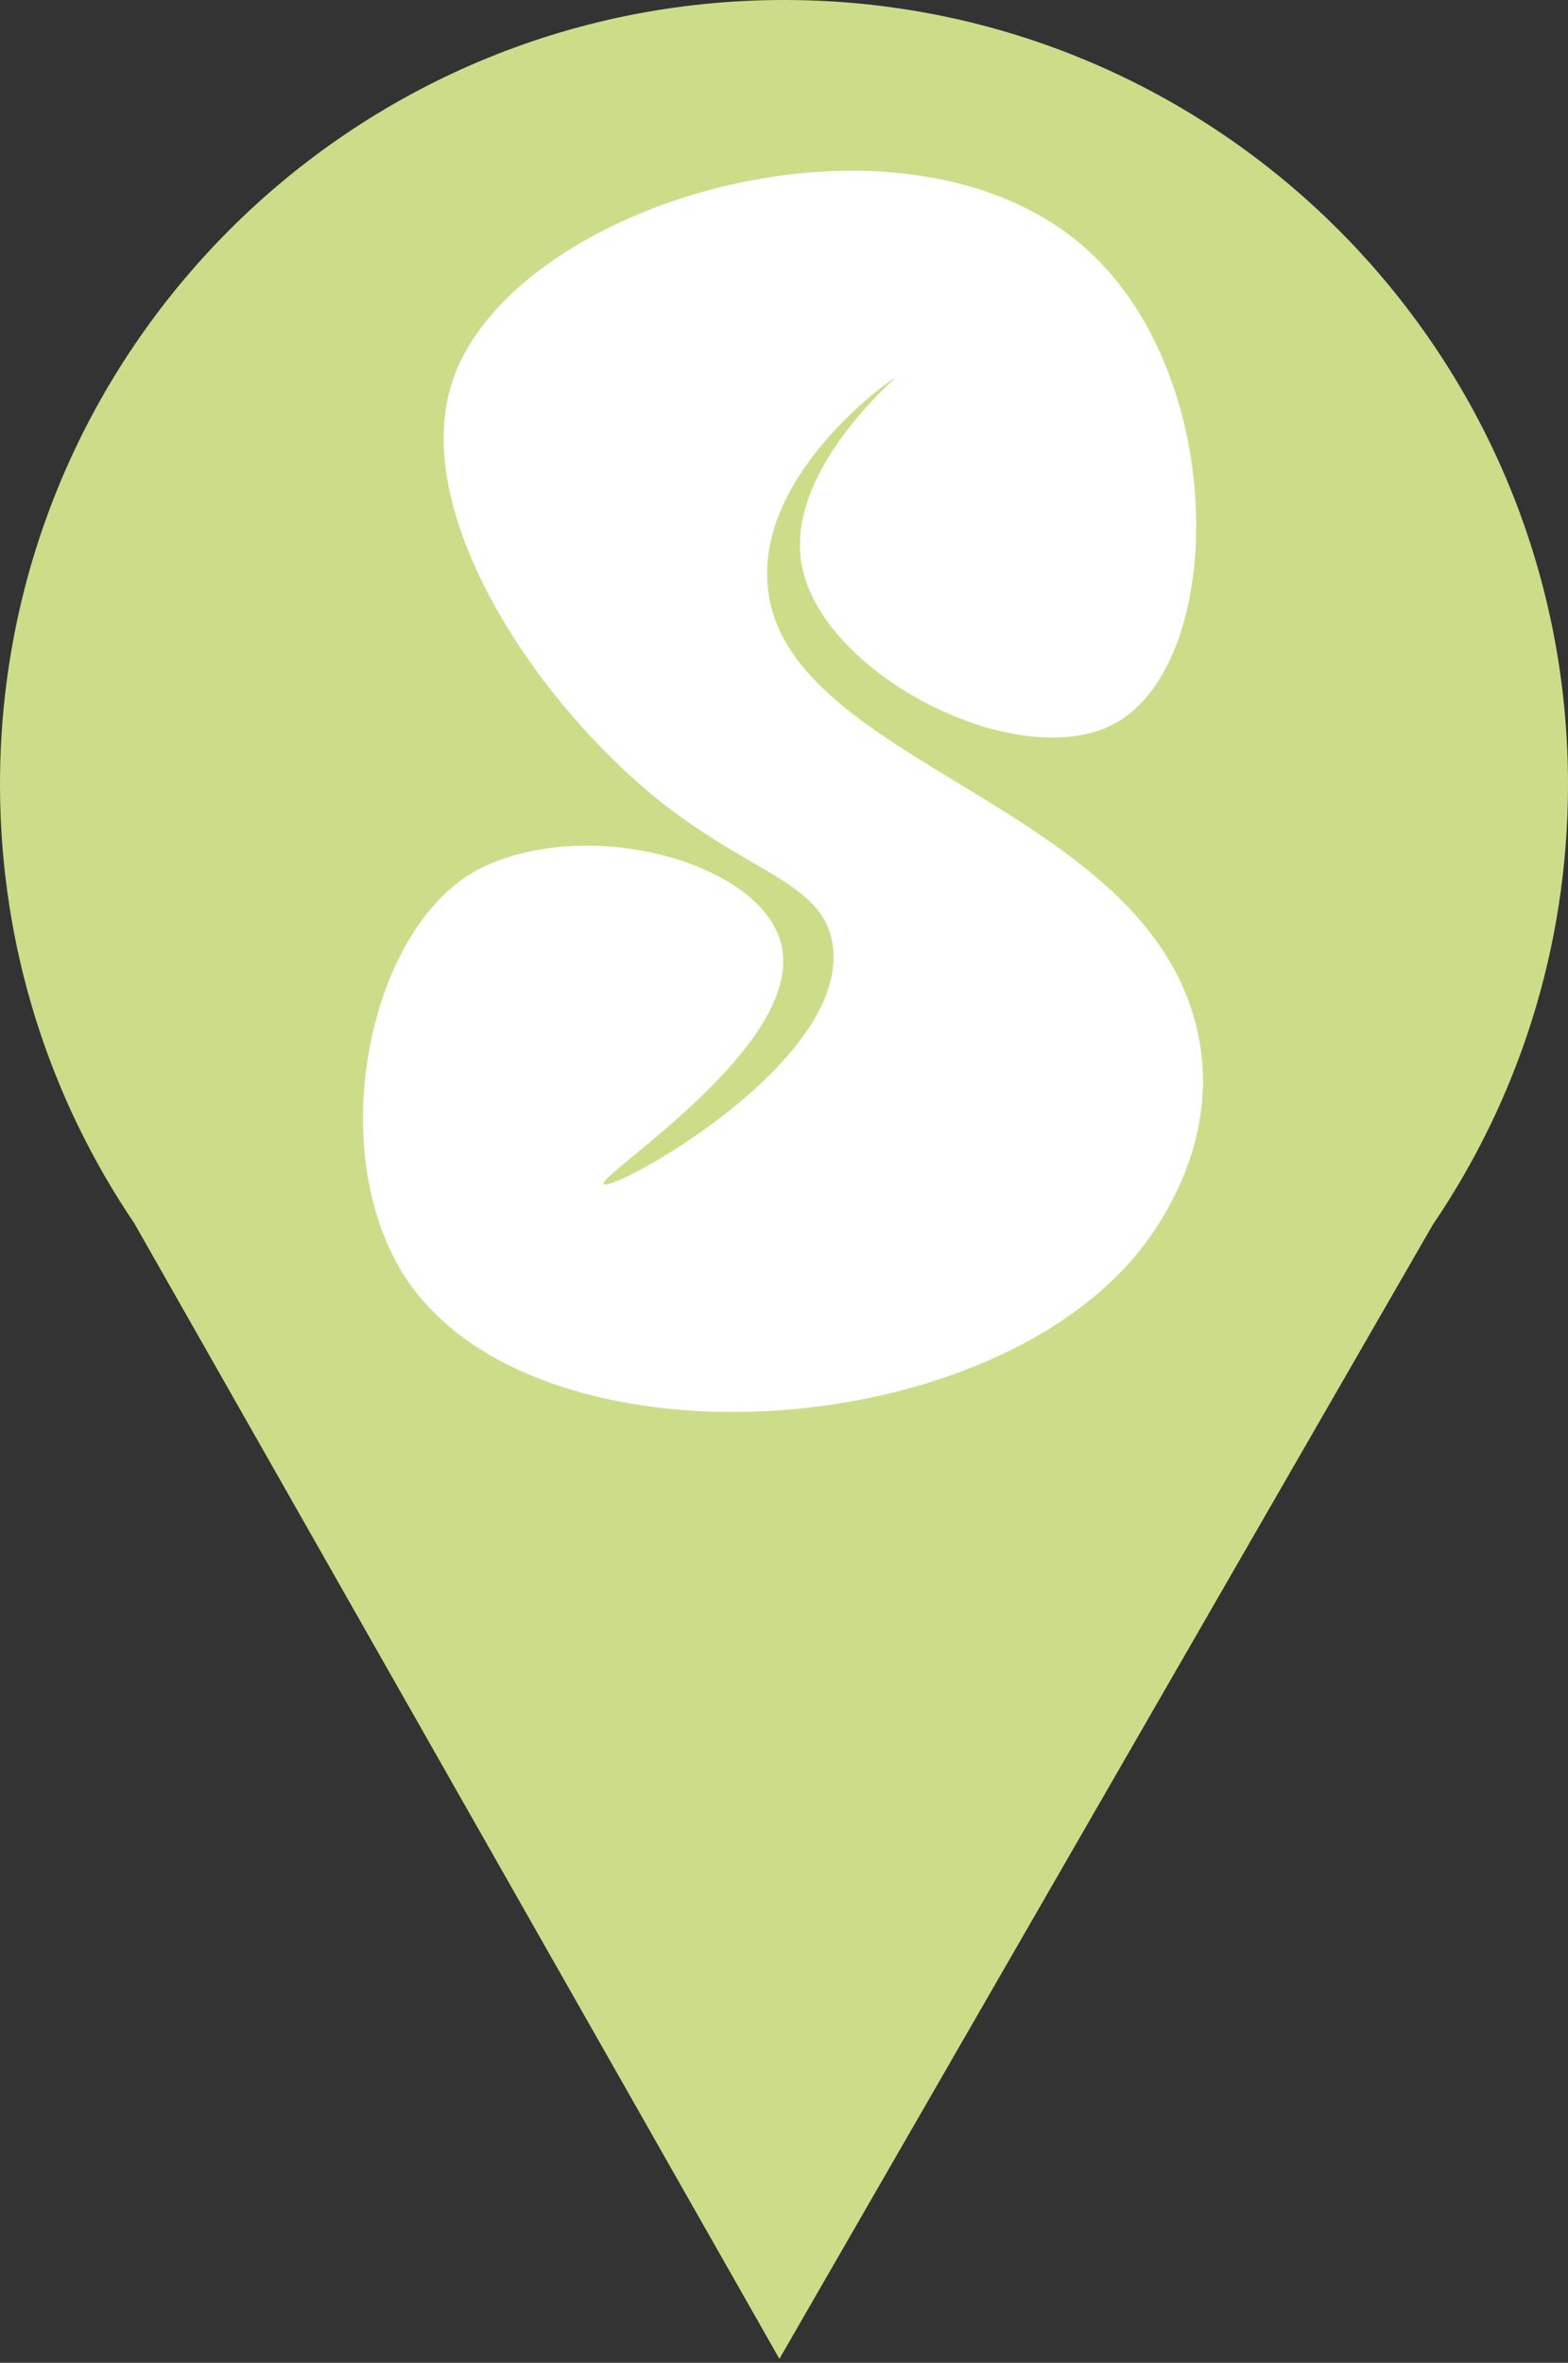 <svg width="239" height="360" viewBox="0 0 239 360" fill="none" xmlns="http://www.w3.org/2000/svg">
<rect x="0" y="0" width="239" height="360" fill="#333333" stroke="none"/>
<g clip-path="url(#clip0_476_826)">
<path d="M239 119.5C239 144.35 231.41 167.44 218.42 186.56L218.4 186.59L118.8 359.4L20.59 186.59V186.56C7.59 167.44 0 144.35 0 119.5C0 53.5 53.5 0 119.5 0C185.5 0 239 53.5 239 119.5Z" fill="#CCDD89"/>
<path d="M136.41 57.56C136.28 57.46 116.33 71.21 116.94 88.18C117.98 116.96 176.97 122.05 182.94 159.29C185.13 172.97 178.27 183.79 176.62 186.45C155.62 220.21 82.92 225.48 62.19 195.22C48.82 175.7 56.22 140.16 73.82 132.01C90.24 124.41 115.28 131.42 118.92 143.26C123.66 158.69 90.86 179.11 92.03 180.4C93.3 181.8 130.06 161.56 126.86 143.6C125.22 134.38 114.35 133.1 100.37 121.89C81.82 107 62.44 78.32 68.89 58.31C77.8 30.64 138.26 12.82 166 38.31C187.3 57.89 186.81 100.82 170.05 110.16C155.55 118.24 125.16 102.9 122.18 85.95C119.69 71.78 136.54 57.67 136.42 57.57L136.41 57.56Z" fill="white"/>
</g>
<defs>
<clipPath id="clip0_476_826">
<rect width="239" height="359.4" fill="white"/>
</clipPath>
</defs>
</svg>
